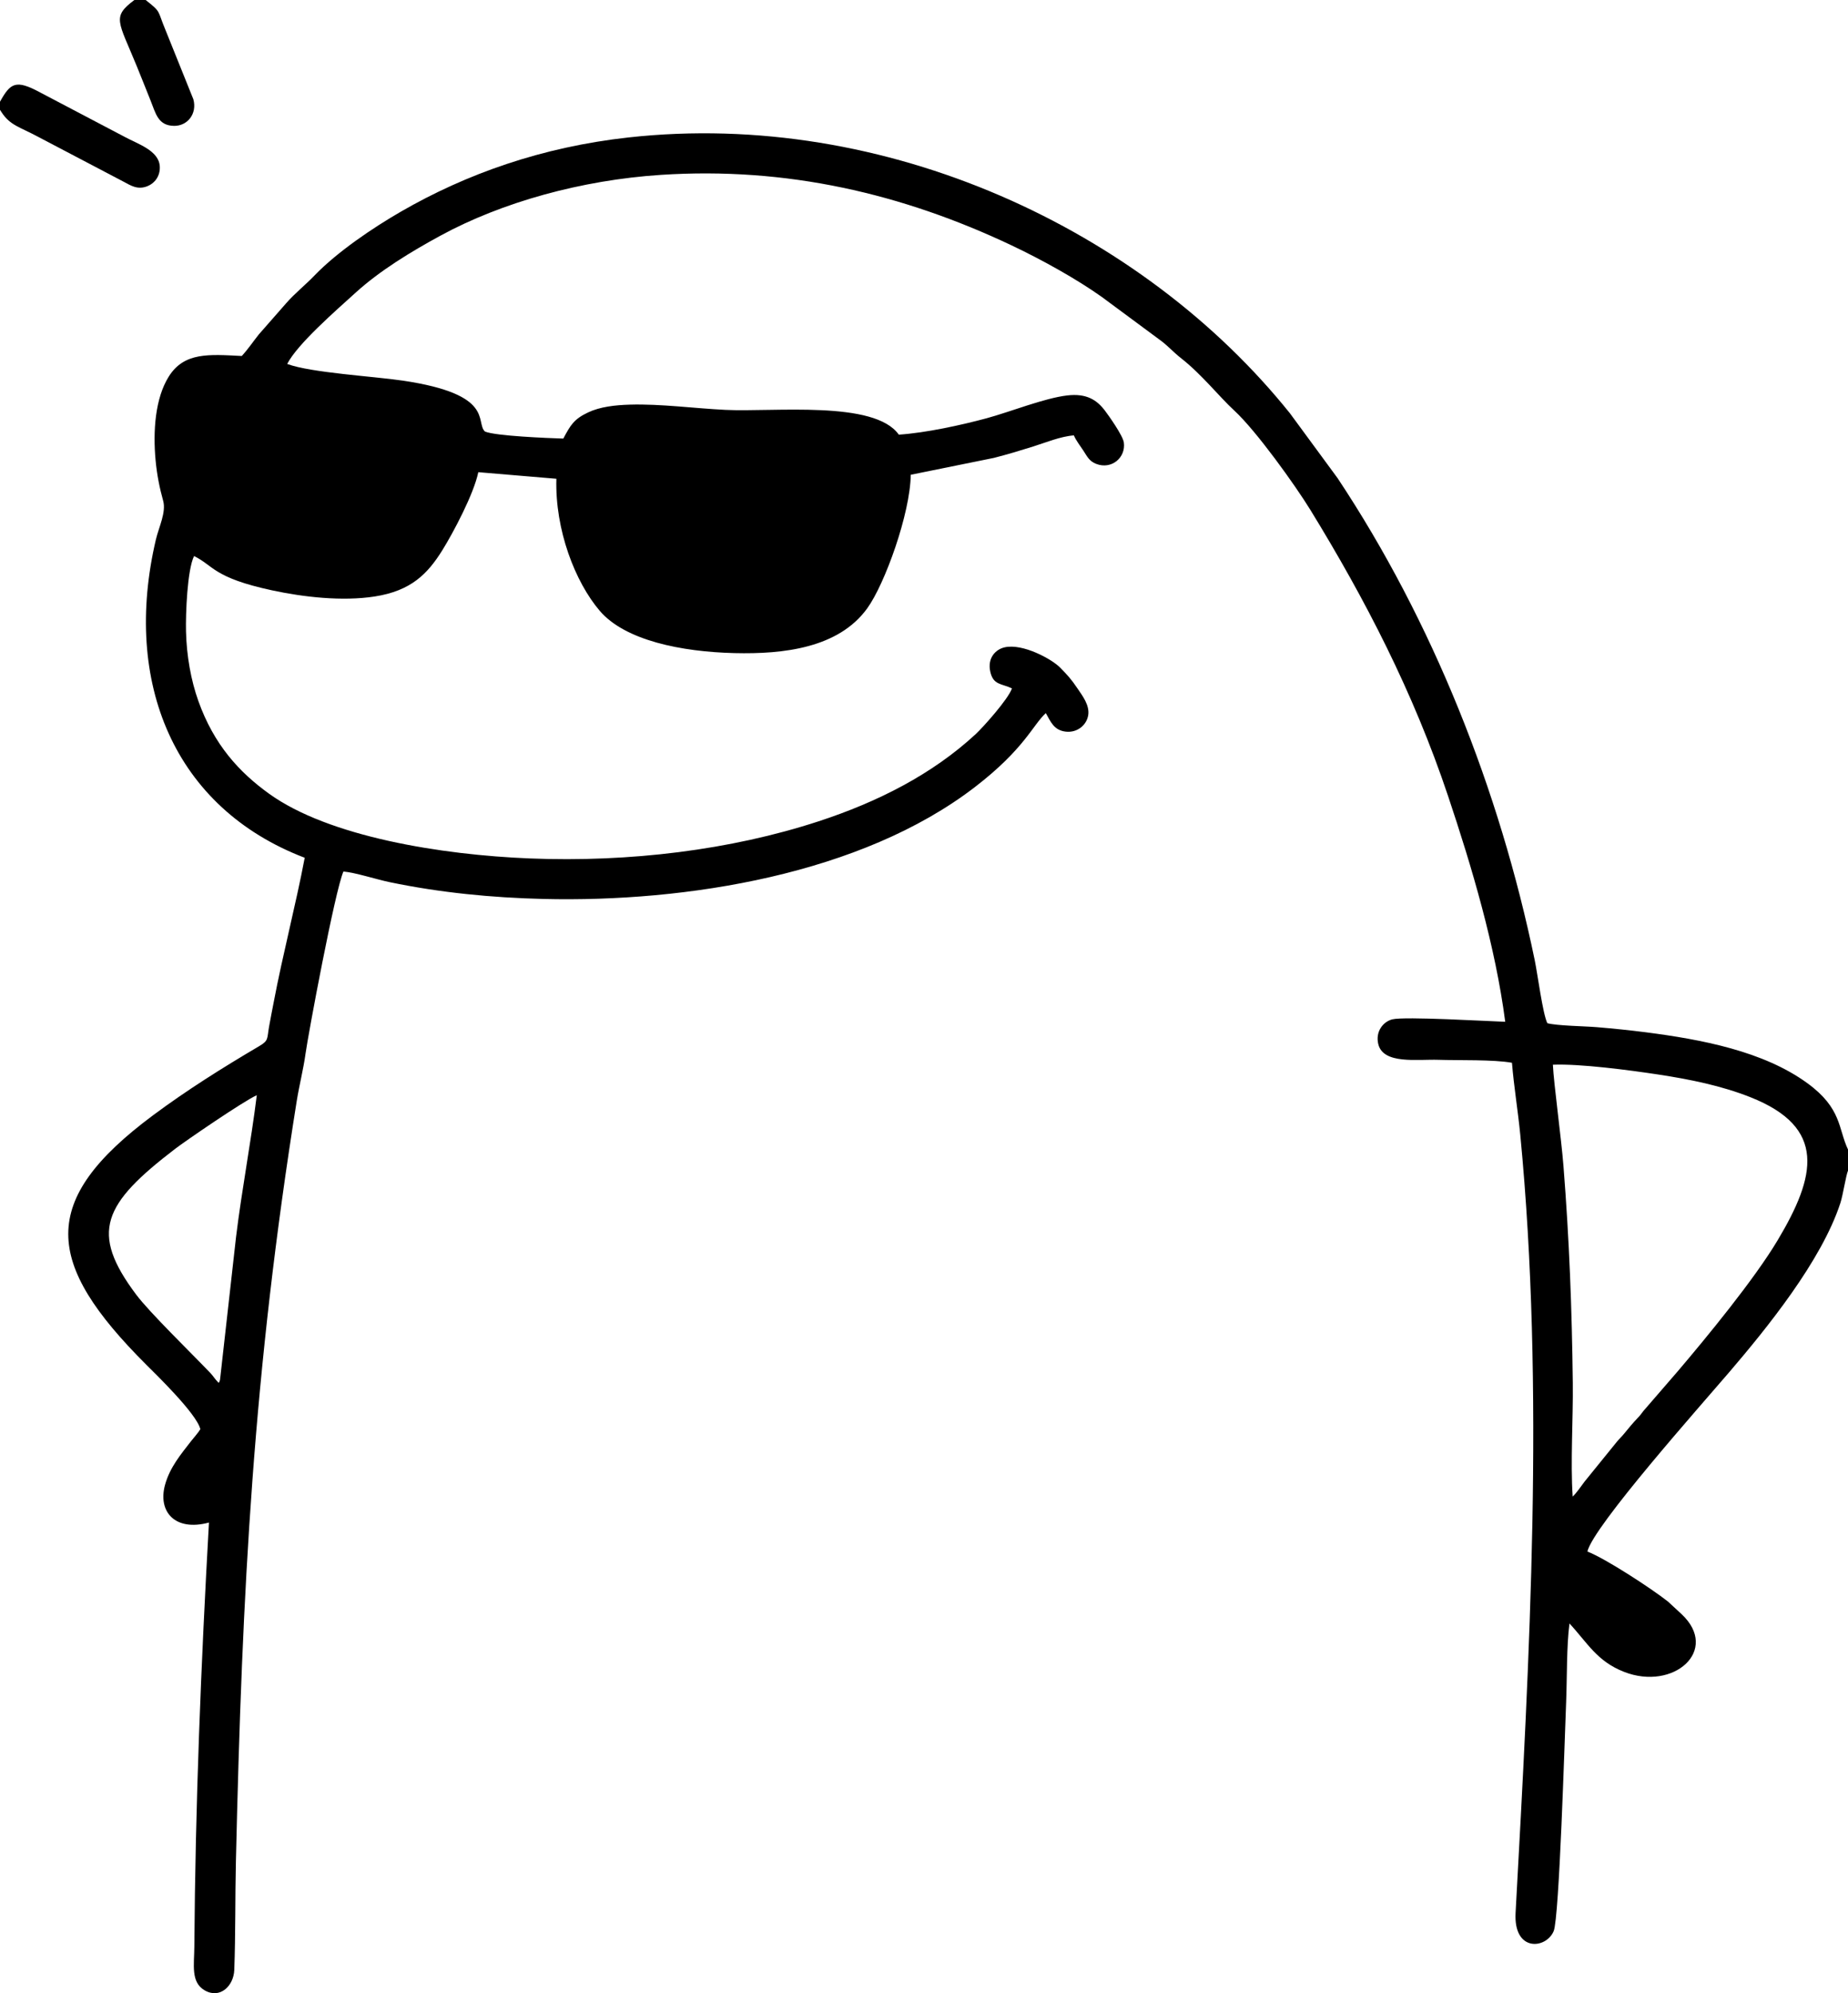 <?xml version="1.0" encoding="UTF-8" standalone="no"?>
<svg
   version="1.1"
   width="211.402"
   height="228"
   id="svg9"
   viewBox="0 0 211.402 228"
   sodipodi:docname="17c8a556ff115cdd67f51b45296a4a30.cdr"
   xmlns:inkscape="http://www.inkscape.org/namespaces/inkscape"
   xmlns:sodipodi="http://sodipodi.sourceforge.net/DTD/sodipodi-0.dtd"
   xmlns="http://www.w3.org/2000/svg"
   xmlns:svg="http://www.w3.org/2000/svg">
  <defs
     id="defs13" />
  <sodipodi:namedview
     id="namedview11"
     pagecolor="#ffffff"
     bordercolor="#666666"
     borderopacity="1.0"
     inkscape:pageshadow="2"
     inkscape:pageopacity="0.0"
     inkscape:pagecheckerboard="0" />
  <g
     id="Layer1000"
     transform="translate(-23.899,-48)">
    <path
       d="m 235.301,181.9 v -2.409 c -1.136,-2.396 -0.694,-4.703 -4.642,-7.582 -5.04,-3.676 -12.153,-5.011 -18.488,-5.827 -1.874,-0.241 -3.69,-0.425 -5.587,-0.585 -1.423,-0.119 -4.551,-0.154 -5.675,-0.454 -0.529,-1.064 -1.112,-5.599 -1.444,-7.204 -4.029,-19.498 -11.708,-38.815 -22.555,-55.148 l -5.446,-7.412 C 154.588,74.236 125.22,60.468 95.784,63.724 c -9.908,1.096 -18.558,4.177 -26.013,8.479 -3.22,1.858 -7.308,4.618 -9.923,7.339 -1.024,1.065 -2.219,2.007 -3.208,3.14 l -3.125,3.563 c -0.65,0.812 -1.222,1.675 -1.957,2.475 -3.732,-0.185 -6.592,-0.464 -8.358,2.363 -1.544,2.47 -1.818,6.204 -1.501,9.582 0.151,1.608 0.449,3.138 0.862,4.607 0.372,1.32 -0.495,3.025 -0.828,4.44 -3.846,16.362 2.084,30.696 17.024,36.407 -1.028,5.426 -2.511,11.04 -3.549,16.533 -0.17,0.901 -0.363,1.839 -0.528,2.774 -0.251,1.427 -0.033,1.593 -1.132,2.241 -4.27,2.518 -8.293,5.046 -12.163,7.925 -13.133,9.772 -12.419,16.869 -0.764,28.505 1.105,1.103 5.777,5.622 6.197,7.386 -0.265,0.44 -0.76,0.977 -1.085,1.397 -1.145,1.48 -2.406,2.969 -2.955,4.97 -0.846,3.082 1.151,5.362 5.024,4.312 -0.907,16.169 -1.56,32.252 -1.672,48.514 -0.014,2.066 -0.424,4.046 1.156,4.982 1.769,1.048 3.346,-0.483 3.414,-2.33 0.149,-4.082 0.09,-8.242 0.184,-12.341 0.72,-31.38 2,-56.045 6.96,-87.053 0.282,-1.763 0.775,-3.706 0.997,-5.348 0.29,-2.147 3.387,-18.764 4.345,-20.894 1.344,0.114 3.796,0.908 5.3,1.22 5.78,1.2 11.642,1.776 17.598,1.919 16.333,0.393 36.35,-2.808 49.34,-12.8 5.677,-4.367 6.614,-7.095 8.111,-8.457 0.554,0.969 0.919,1.968 2.289,2.119 1.305,0.144 2.359,-0.738 2.555,-1.847 0.207,-1.171 -0.69,-2.303 -1.198,-3.061 -0.759,-1.132 -1.181,-1.57 -1.998,-2.409 -0.956,-0.98 -4.284,-2.799 -6.356,-2.329 -1.083,0.246 -1.965,1.252 -1.656,2.735 0.337,1.614 1.275,1.38 2.49,1.964 -0.43,1.257 -3.368,4.509 -4.135,5.219 -4.974,4.608 -11.216,7.773 -18.012,9.994 -10.041,3.28 -21.61,4.693 -33.013,4.237 -10.107,-0.404 -22.985,-2.473 -29.833,-7.411 -3.41,-2.459 -6.29,-5.591 -8.077,-10.595 -0.852,-2.385 -1.346,-5.175 -1.414,-7.96 -0.05,-2.031 0.144,-7.035 0.921,-8.623 2.256,1.1 2.184,2.473 8.935,3.924 3.569,0.767 8.011,1.278 11.729,0.701 4.187,-0.649 6.069,-2.611 7.742,-5.298 1.228,-1.973 3.595,-6.419 4.111,-8.921 l 8.931,0.753 c -0.166,5.855 2.146,11.806 4.96,15.104 2.897,3.395 9.351,4.692 15.427,4.838 5.599,0.134 11.881,-0.58 15.165,-5.109 2.029,-2.798 4.926,-10.855 4.987,-15.291 l 9.514,-1.93 c 1.521,-0.388 3.04,-0.848 4.499,-1.306 1.368,-0.429 3.14,-1.162 4.646,-1.267 0.245,0.582 0.69,1.137 1.082,1.737 0.447,0.683 0.668,1.206 1.47,1.52 1.749,0.683 3.407,-0.712 3.164,-2.447 -0.112,-0.796 -1.73,-3.076 -2.171,-3.655 -0.92,-1.208 -2.091,-1.985 -4.309,-1.726 -2.619,0.306 -6.547,1.889 -9.221,2.611 -2.905,0.784 -6.929,1.665 -10.04,1.875 -2.78,-3.956 -14.293,-2.567 -19.843,-2.835 -3.559,-0.172 -7.389,-0.701 -10.923,-0.599 -1.701,0.05 -3.418,0.243 -4.789,0.895 -1.607,0.764 -1.991,1.422 -2.826,2.987 -1.737,-0.052 -7.766,-0.293 -8.967,-0.807 -1.132,-1.091 1.198,-4.247 -9.367,-5.818 -3.376,-0.502 -10.5,-0.897 -13.252,-1.911 1.18,-2.296 5.6,-6.131 7.84,-8.166 2.762,-2.51 6.307,-4.667 9.693,-6.51 7.02,-3.821 16.121,-6.358 25.215,-6.953 14.391,-0.942 27.619,2.148 40.097,8.054 3.532,1.672 7.476,3.873 10.316,5.89 l 6.888,5.097 c 0.773,0.6 1.423,1.316 2.158,1.891 2.443,1.912 4.378,4.411 6.132,6.025 2.514,2.313 6.982,8.556 8.711,11.372 6.282,10.235 11.768,20.841 15.742,32.703 2.733,8.157 5.422,17.215 6.545,25.845 -1.839,-0.058 -11.521,-0.631 -12.914,-0.28 -1.057,0.267 -1.946,1.399 -1.612,2.818 0.556,2.365 4.463,1.733 6.881,1.812 2.328,0.076 6.304,-0.047 8.416,0.339 0.217,2.697 0.682,5.467 0.95,8.236 2.81,29.089 1.061,59.806 -0.536,89.002 -0.247,4.524 3.5,4.145 4.359,2.087 0.641,-1.536 1.253,-21.927 1.425,-26.226 0.108,-2.703 0.042,-6.394 0.381,-8.962 2.072,2.238 3.137,4.316 6.232,5.531 5.686,2.232 10.996,-2.475 6.591,-6.598 l -1.555,-1.439 c -1.931,-1.519 -7.122,-4.908 -9.22,-5.724 0.687,-2.903 12.97,-16.703 16.236,-20.524 4.252,-4.975 10.555,-12.716 12.71,-19.354 0.301,-0.927 0.625,-3.124 0.871,-3.697 z m -31.496,37.29 c 0.418,-0.379 0.95,-1.167 1.367,-1.719 l 3.709,-4.574 c 0.309,-0.372 0.528,-0.551 0.833,-0.93 0.463,-0.574 1.006,-1.222 1.468,-1.704 0.373,-0.39 0.401,-0.454 0.716,-0.864 l 3.92,-4.532 c 3.305,-3.885 8.748,-10.498 11.435,-14.996 4.369,-7.313 5.668,-12.892 -3.123,-16.366 -3.298,-1.303 -6.84,-2.032 -10.588,-2.601 -3.226,-0.489 -8.844,-1.236 -12.001,-1.113 0.105,2.204 0.957,8.371 1.21,11.57 0.667,8.433 0.971,16.385 1.069,24.837 0.048,4.11 -0.278,9.026 -0.015,12.99 z m -154.89,-13.005 c 0.055,-0.081 0.074,-0.064 0.155,-0.362 l 1.833,-16.34 c 0.664,-5.434 1.715,-10.882 2.372,-16.205 -1.517,0.675 -8.156,5.229 -9.319,6.12 -8.282,6.34 -9.822,9.562 -4.483,16.685 1.536,2.05 6.236,6.614 8.48,8.962 0.402,0.42 0.448,0.625 0.962,1.14 z"
       style="fill:#000000;fill-rule:evenodd"
       id="path2" />
    <path
       d="m 23.899,59.636 v 0.926 l 0.165,0.257 c 0.995,1.543 2.09,1.695 4.242,2.857 l 9.705,5.095 c 0.854,0.456 1.632,0.983 2.772,0.519 0.799,-0.325 1.456,-1.136 1.395,-2.249 -0.1,-1.819 -2.484,-2.553 -3.997,-3.373 l -9.7,-5.098 c -2.781,-1.5 -3.387,-1.085 -4.582,1.067 z"
       style="fill:#000000;fill-rule:evenodd"
       id="path4" />
    <path
       d="m 40.563,48 h -1.292 c -2.608,1.953 -1.84,2.398 0.286,7.599 0.538,1.315 1.023,2.553 1.564,3.897 0.599,1.489 0.853,2.881 2.694,2.902 1.519,0.018 2.658,-1.376 2.204,-3.041 L 42.831,51.436 C 41.858,49.11 42.39,49.451 40.563,48 Z"
       style="fill:#000000;fill-rule:evenodd"
       id="path6" />
  </g>
</svg>
